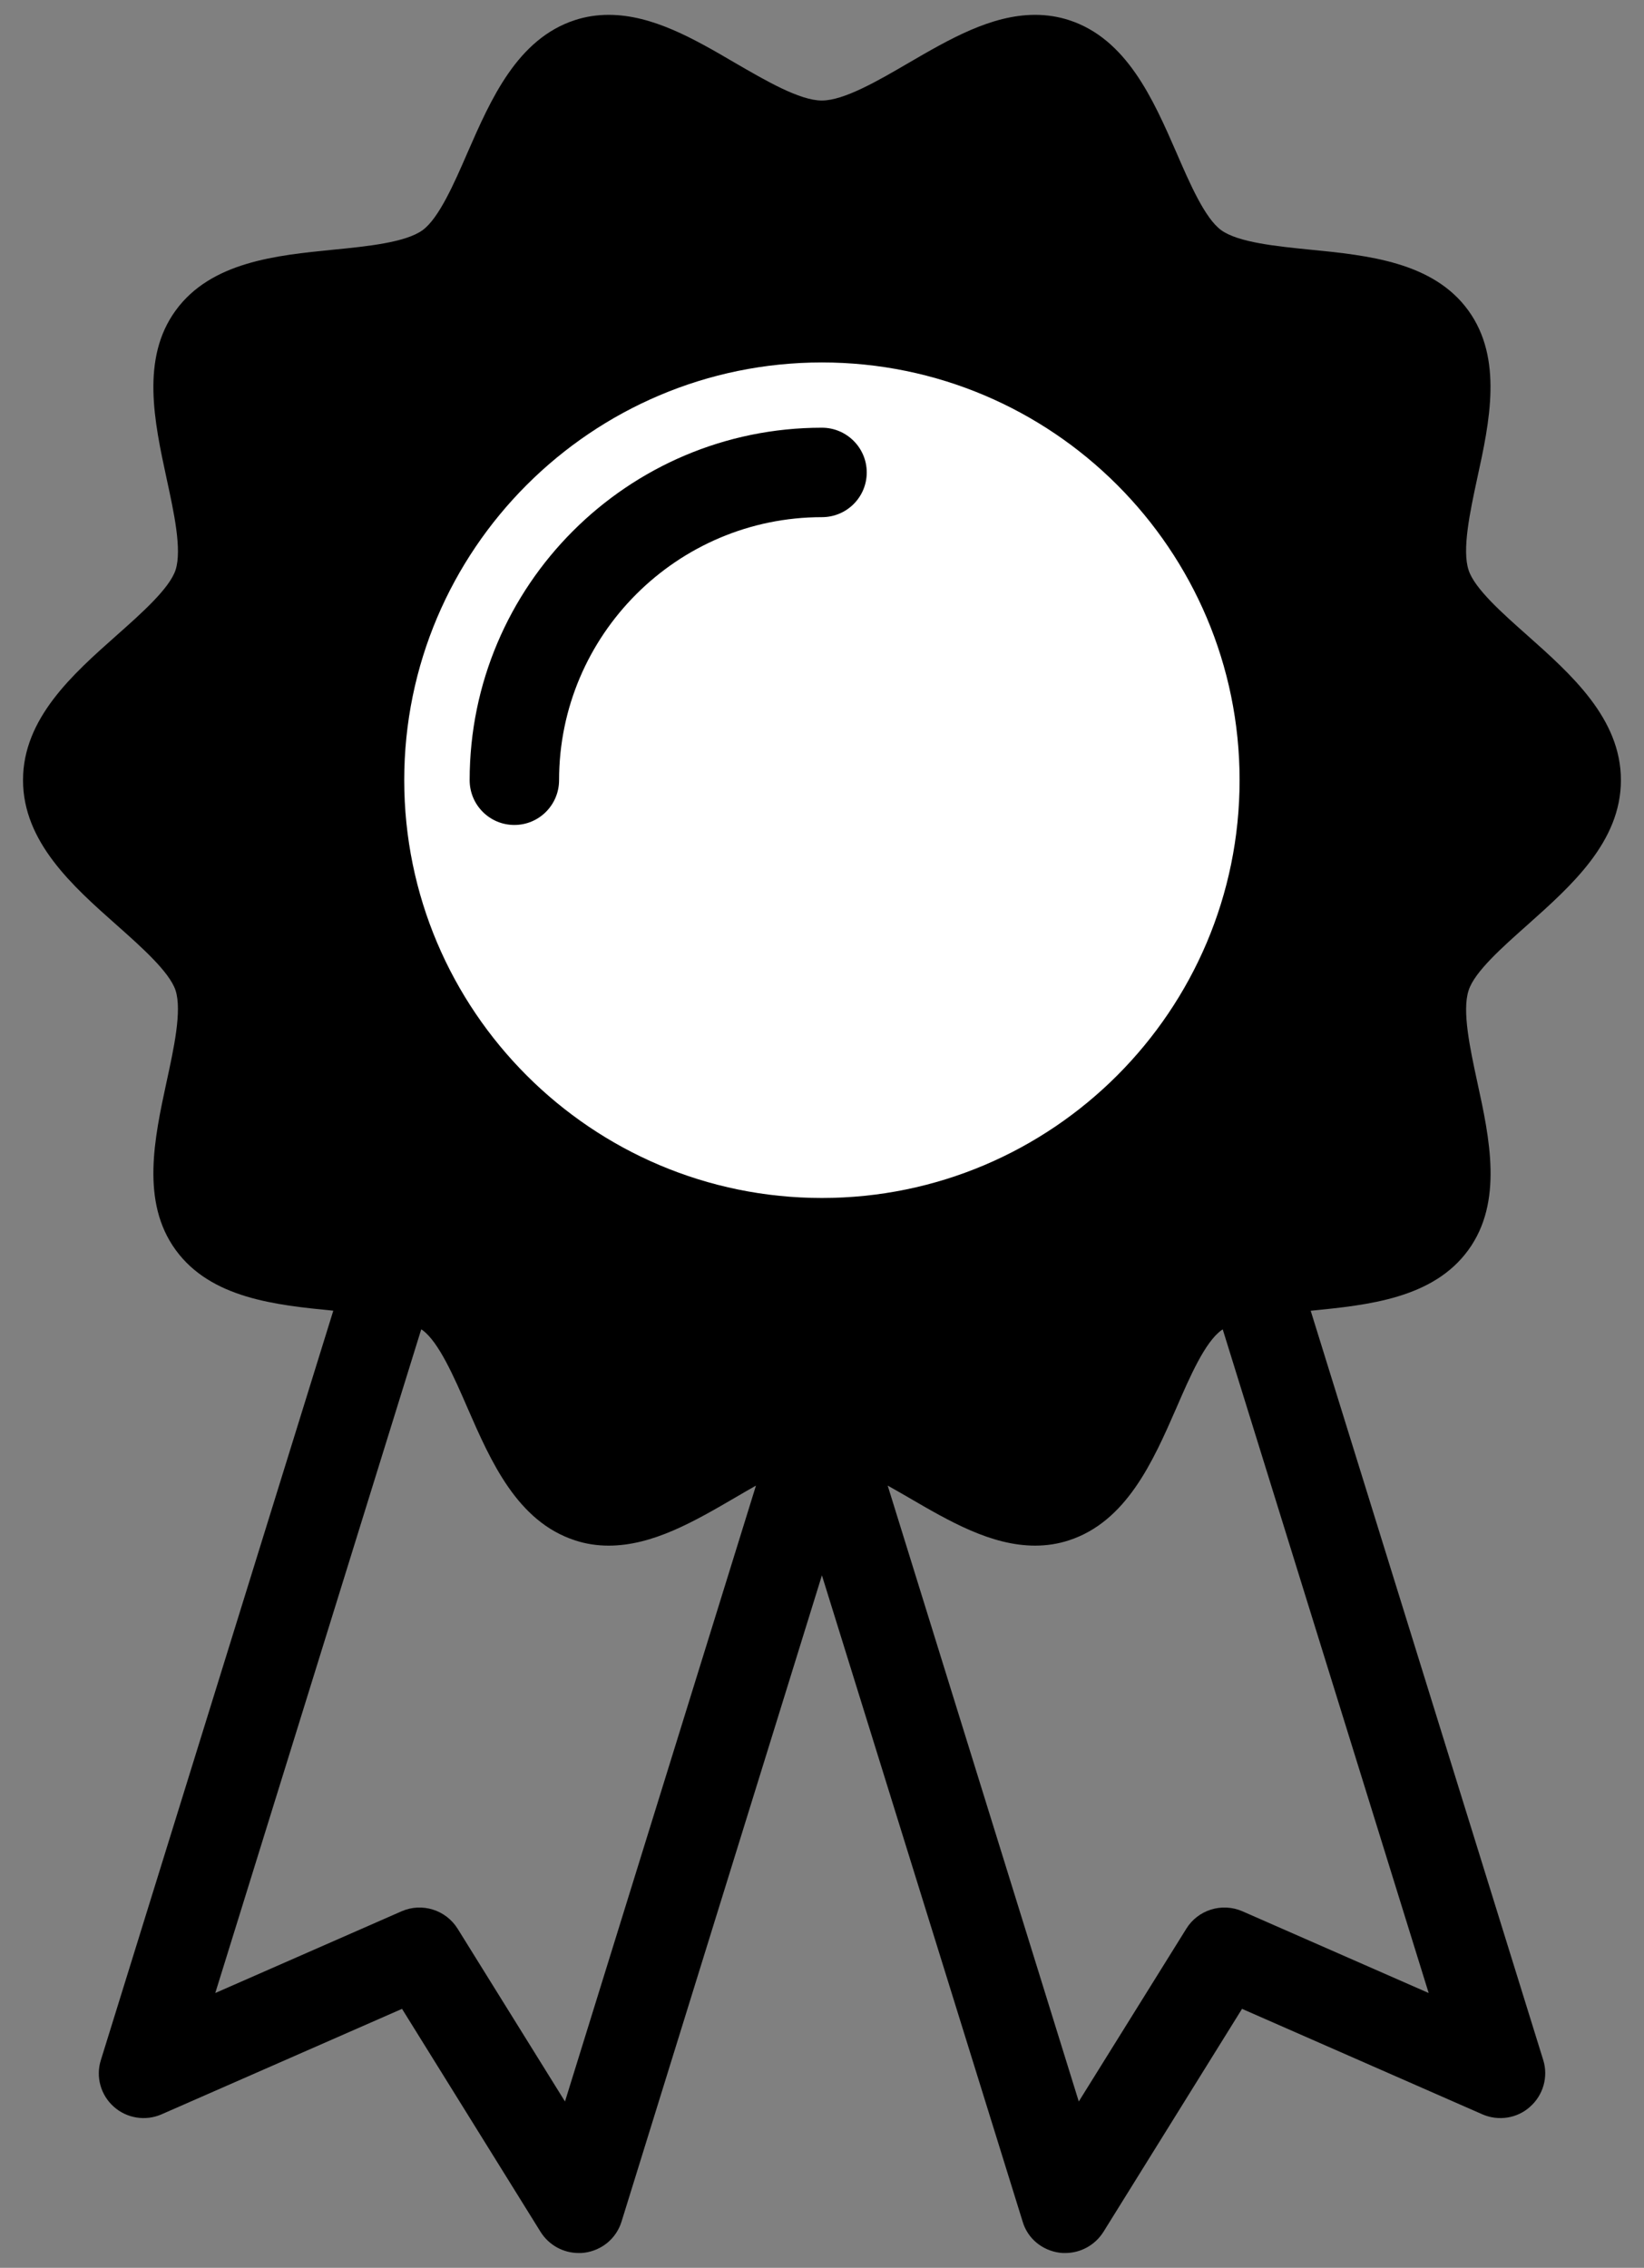 <?xml version="1.0" encoding="utf-8"?>
<!-- Generator: Adobe Illustrator 16.0.0, SVG Export Plug-In . SVG Version: 6.00 Build 0)  -->
<!DOCTYPE svg PUBLIC "-//W3C//DTD SVG 1.1//EN" "http://www.w3.org/Graphics/SVG/1.1/DTD/svg11.dtd">
<svg version="1.1" id="Layer_1" xmlns="http://www.w3.org/2000/svg" xmlns:xlink="http://www.w3.org/1999/xlink" x="0px" y="0px"
	 width="28.347px" height="39.093px" viewBox="0 0 28.347 39.093" enable-background="new 0 0 28.347 39.093" xml:space="preserve">
<rect x="0" y="0" width="28.347" height="39.093" fill="#808080" stroke="none"/>
<g>
	<path d="M26.337,15.944c0.754-0.673,1.612-1.431,1.612-2.496c0-1.062-0.858-1.823-1.612-2.494
		c-0.427-0.379-0.914-0.809-1.015-1.128c-0.115-0.349,0.025-1.004,0.15-1.584c0.211-0.964,0.447-2.062-0.155-2.891
		c-0.607-0.836-1.732-0.949-2.723-1.047c-0.582-0.058-1.245-0.125-1.537-0.336c-0.281-0.204-0.542-0.806-0.773-1.339
		c-0.401-0.919-0.858-1.961-1.854-2.283c-0.186-0.06-0.381-0.09-0.582-0.09c-0.759,0-1.482,0.422-2.186,0.831
		c-0.517,0.302-1.109,0.646-1.491,0.646s-0.97-0.344-1.492-0.646c-0.698-0.409-1.423-0.831-2.184-0.831
		c-0.201,0-0.396,0.03-0.58,0.09C8.919,0.67,8.464,1.71,8.062,2.629C7.831,3.162,7.567,3.764,7.286,3.968
		C6.995,4.179,6.335,4.247,5.749,4.304C4.76,4.402,3.638,4.515,3.029,5.352C2.425,6.18,2.663,7.275,2.871,8.242
		c0.126,0.58,0.27,1.235,0.156,1.584c-0.105,0.319-0.591,0.749-1.018,1.128c-0.756,0.67-1.612,1.431-1.612,2.494
		c0,1.065,0.856,1.826,1.612,2.496c0.427,0.379,0.912,0.809,1.018,1.128c0.113,0.349-0.03,1.004-0.156,1.582
		c-0.208,0.967-0.446,2.064,0.158,2.893c0.608,0.836,1.729,0.95,2.718,1.047L1.739,35.513c-0.091,0.286-0.003,0.603,0.223,0.803
		c0.224,0.201,0.548,0.252,0.824,0.131l4.146-1.818l2.391,3.848c0.144,0.227,0.392,0.361,0.655,0.361c0.033,0,0.065,0,0.098-0.005
		c0.302-0.04,0.551-0.246,0.641-0.537l3.455-11.14l3.461,11.14c0.085,0.291,0.336,0.497,0.638,0.537
		c0.03,0.005,0.065,0.005,0.096,0.005c0.266,0,0.512-0.135,0.657-0.361l2.392-3.848l4.144,1.818c0.276,0.121,0.603,0.07,0.823-0.131
		c0.227-0.2,0.316-0.517,0.227-0.803L22.6,22.595c0.99-0.098,2.11-0.211,2.718-1.047c0.603-0.829,0.366-1.926,0.155-2.893
		c-0.125-0.578-0.266-1.233-0.15-1.582C25.423,16.753,25.91,16.324,26.337,15.944L26.337,15.944z M9.742,36.226l-1.851-2.978
		c-0.203-0.326-0.615-0.454-0.964-0.302l-3.215,1.41l3.551-11.44c0.008,0.005,0.016,0.008,0.022,0.013
		c0.281,0.206,0.545,0.809,0.776,1.341c0.401,0.919,0.856,1.958,1.854,2.283c0.184,0.061,0.379,0.091,0.58,0.091
		c0.761,0,1.485-0.422,2.188-0.832c0.115-0.067,0.231-0.135,0.352-0.203L9.742,36.226z M21.42,32.946
		c-0.352-0.152-0.764-0.024-0.965,0.302l-1.854,2.978l-3.295-10.617c0.121,0.068,0.241,0.136,0.356,0.203
		c0.703,0.41,1.427,0.832,2.186,0.832c0.201,0,0.396-0.03,0.582-0.091c0.995-0.324,1.452-1.363,1.854-2.283
		c0.231-0.533,0.492-1.135,0.779-1.341c0.005-0.005,0.015-0.007,0.02-0.013l3.551,11.44L21.42,32.946z M23.851,16.595"/>
	<path fill="#FFFFFF" d="M14.172,20.651c-3.97,0-7.202-3.229-7.202-7.203c0-3.971,3.232-7.2,7.202-7.2
		c3.973,0,7.202,3.229,7.202,7.2C21.374,17.421,18.145,20.651,14.172,20.651L14.172,20.651z M14.172,20.651"/>
	<path d="M14.172,7.373c-3.35,0-6.074,2.725-6.074,6.075c0,0.427,0.344,0.773,0.771,0.773c0.427,0,0.771-0.347,0.771-0.773
		c0-2.499,2.035-4.533,4.532-4.533c0.427,0,0.773-0.344,0.773-0.771C14.945,7.72,14.599,7.373,14.172,7.373L14.172,7.373z
		 M14.172,7.373"/>
</g>
</svg>
